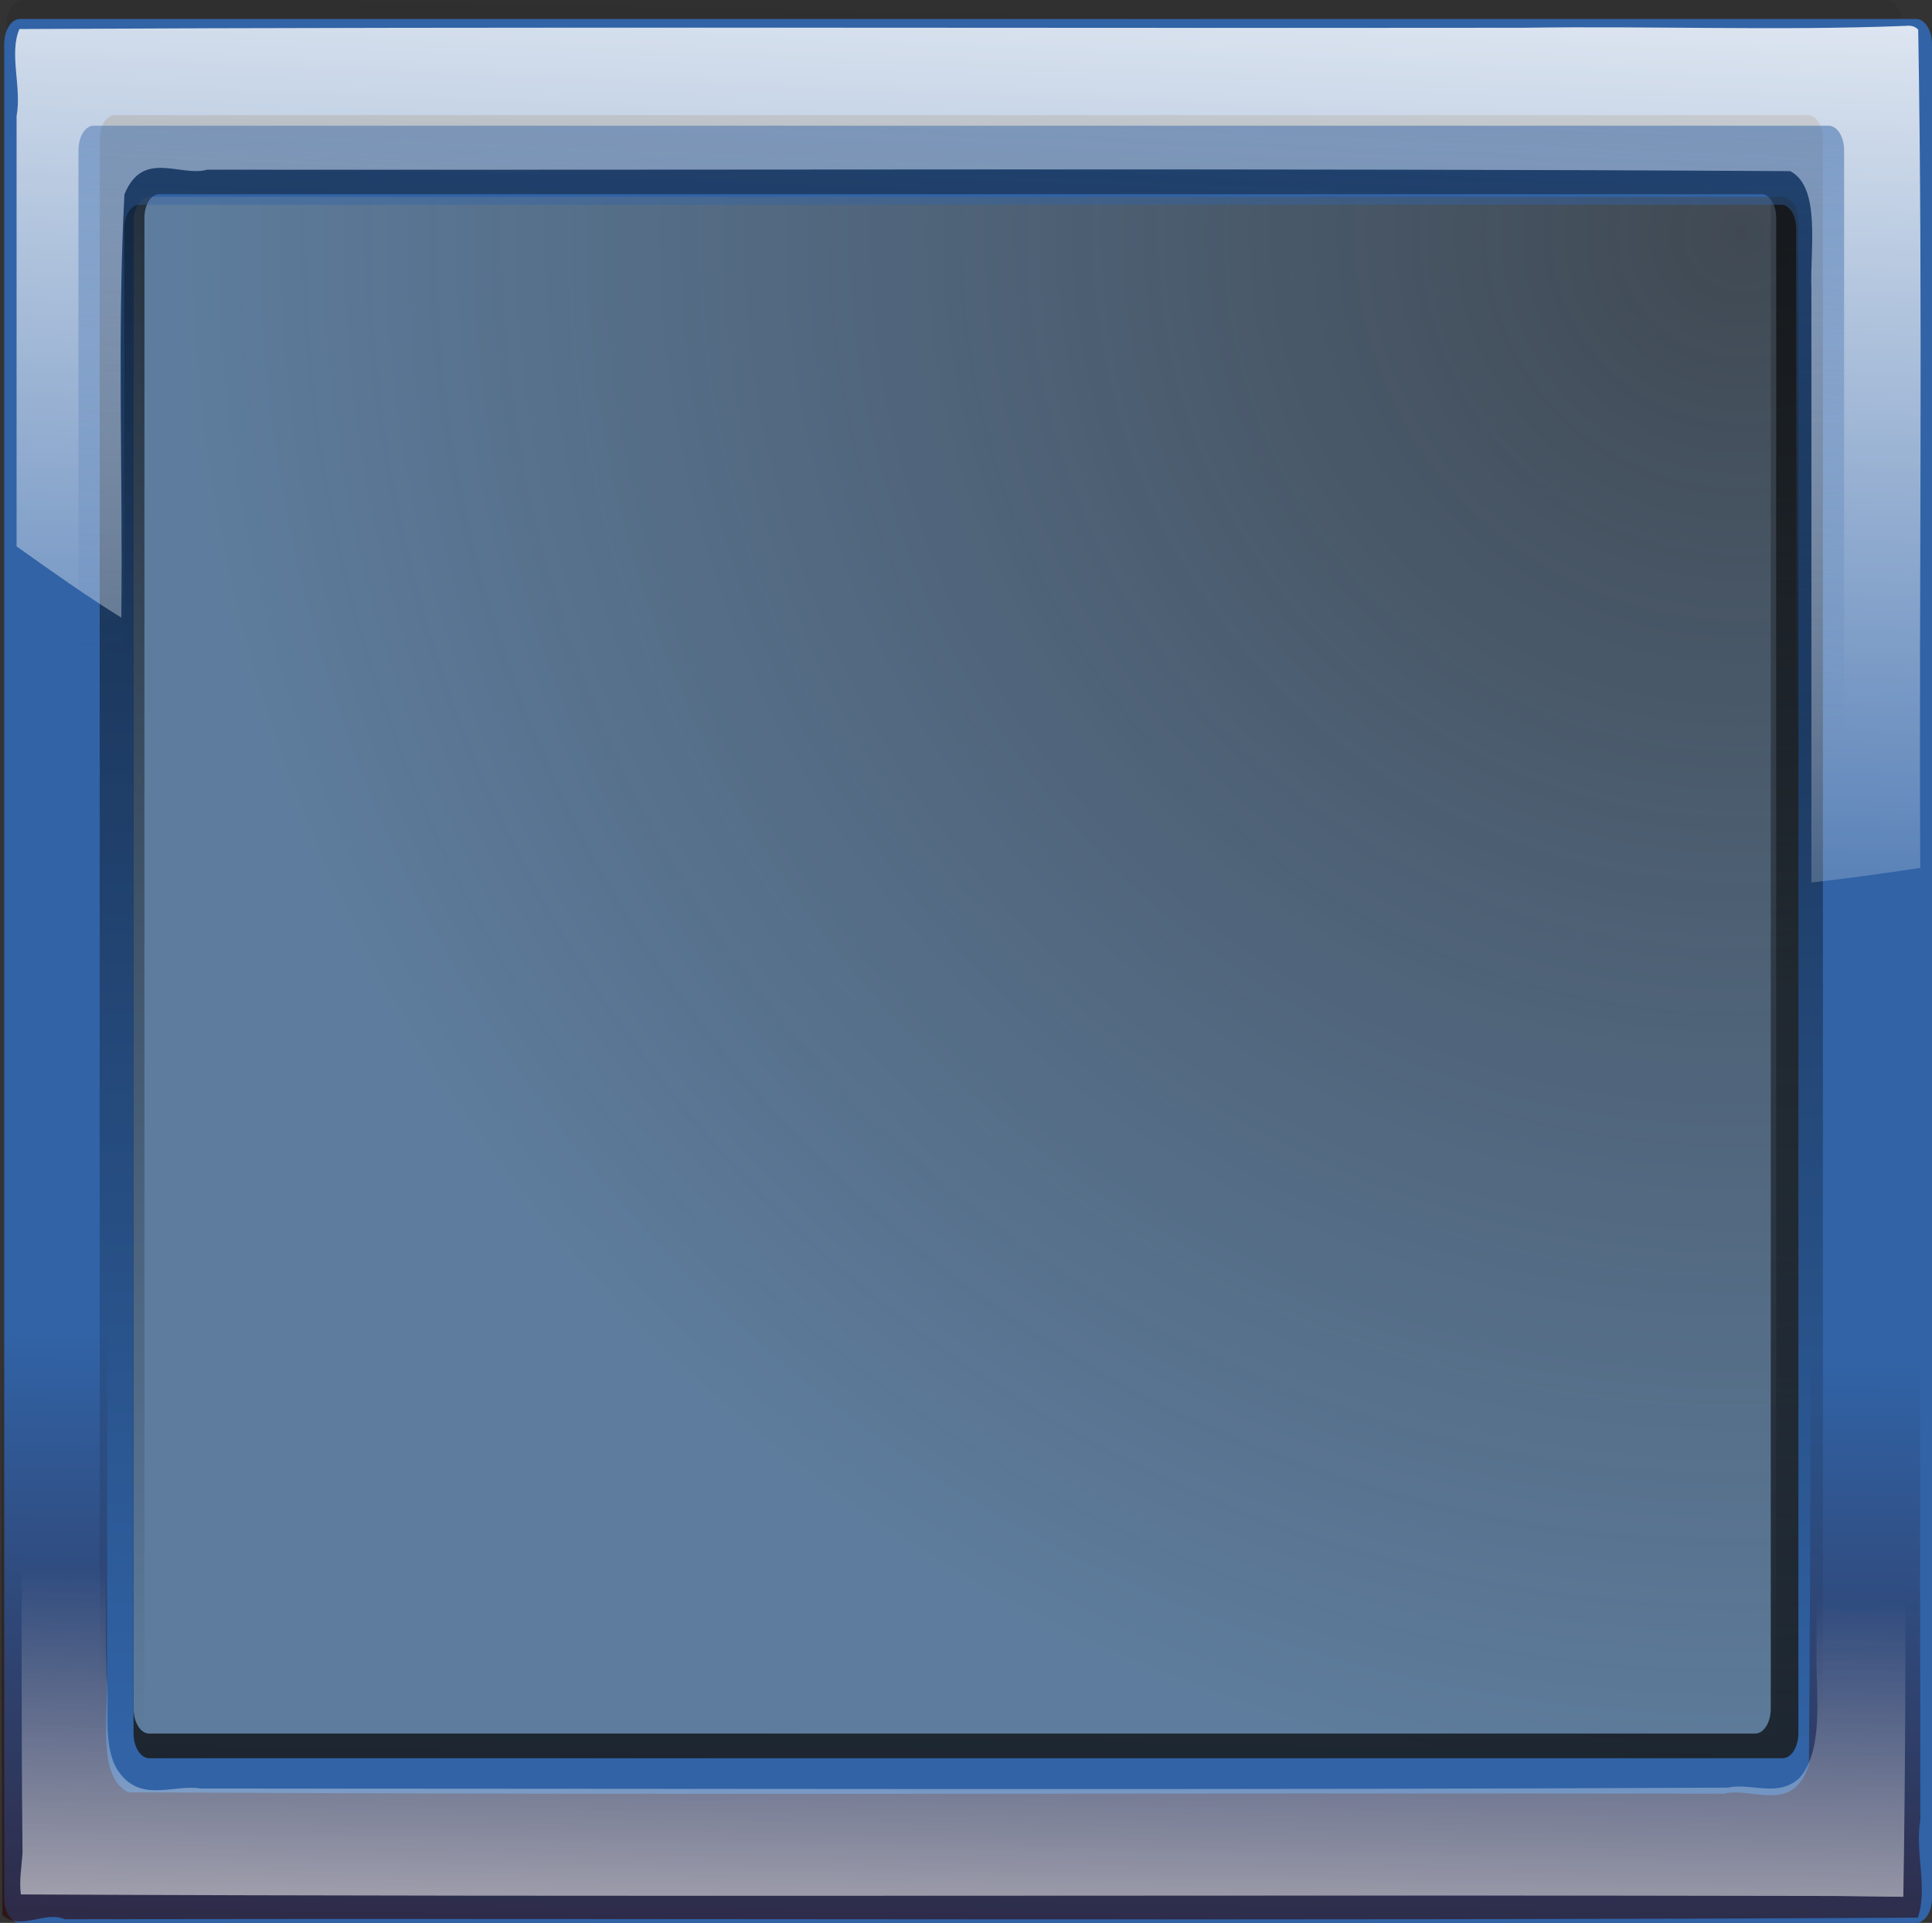<?xml version="1.0" encoding="UTF-8"?>
<!DOCTYPE svg PUBLIC "-//W3C//DTD SVG 1.1//EN" "http://www.w3.org/Graphics/SVG/1.1/DTD/svg11.dtd">
<svg version="1.1" xmlns="http://www.w3.org/2000/svg" xmlns:xlink="http://www.w3.org/1999/xlink" x="0" y="0" width="120.585" height="120" viewBox="0, 0, 120.585, 120">
  <rect x="0" y="0" width="120.585" height="120" fill="#333333" stroke="none"/>
  <g id="layer1" transform="translate(0, 0)">
    <path d="M3.4,5.924 L114.583,5.924 L114.583,113.952 L3.4,113.952 z" fill="url(#Gradient_1)"/>
    <path d="M1.376,0 C0.833,0 0.401,0.703 0.401,1.572 L0.401,116.868 C0.401,117.736 0.833,118.427 1.376,118.427 L117.739,118.427 C118.282,118.427 118.722,117.736 118.722,116.868 L118.722,1.572 C118.722,0.703 118.282,0 117.739,0 L1.376,0 z M9.314,11.067 L109.547,11.067 C110.09,11.067 110.522,11.77 110.522,12.639 L110.522,106.625 C110.522,107.494 110.09,108.184 109.547,108.184 L9.314,108.184 C8.772,108.184 8.34,107.494 8.34,106.625 L8.34,12.639 C8.34,11.77 8.772,11.067 9.314,11.067 z" fill="url(#Gradient_2)" id="path4899"/>
    <path d="M1.253,1.182 C0.701,1.182 0.262,1.887 0.262,2.759 L0.262,118.436 C0.262,119.307 0.701,120 1.253,120 L119.586,120 C120.138,120 120.585,119.307 120.585,118.436 L120.585,2.759 C120.585,1.887 120.138,1.182 119.586,1.182 L1.253,1.182 z M9.326,12.285 L111.255,12.285 C111.807,12.285 112.246,12.991 112.246,13.862 L112.246,108.159 C112.246,109.03 111.807,109.723 111.255,109.723 L9.326,109.723 C8.774,109.723 8.335,109.03 8.335,108.159 L8.335,13.862 C8.335,12.991 8.774,12.285 9.326,12.285 z" fill="#3163A6" id="path4901"/>
    <path d="M7.159,7.183 C6.637,7.183 6.223,7.865 6.223,8.709 L6.223,106.796 C6.223,107.64 6.637,108.322 7.159,108.322 L9.015,108.322 L9.015,13.593 C9.015,12.776 9.423,12.118 9.928,12.118 L109.947,12.118 C110.452,12.118 110.859,12.776 110.859,13.593 L110.859,108.322 L112.833,108.322 C113.356,108.322 113.777,107.64 113.777,106.796 L113.777,8.709 C113.777,7.865 113.356,7.183 112.833,7.183 L7.159,7.183 z" fill="url(#Gradient_3)" id="path4903"/>
    <path d="M118.874,3.306 C108.072,3.54 97.264,3.308 86.459,3.395 C57.731,3.429 28.99,3.32 0.27,3.472 C-0.399,4.972 0.428,7.051 0.092,8.775 C0.127,45.689 0.02,82.604 0.148,119.517 C1.331,120.515 2.765,119.225 4.048,119.771 C42.599,119.703 81.151,119.89 119.703,119.67 C120.338,117.796 119.51,115.575 119.857,113.565 C119.798,76.897 119.977,40.16 119.76,3.535 C119.514,3.239 119.17,3.261 118.874,3.306 z M8.735,11.968 C18.237,12.223 27.769,11.964 37.284,12.057 C62.133,12.131 86.983,11.873 111.831,12.222 C113.792,13.67 112.784,17.53 113.008,20.146 C112.947,50.141 113.136,80.169 112.903,110.144 C111.87,113.255 109.335,111.484 107.59,111.937 C74.393,111.87 41.189,112.041 7.996,111.848 C6.046,110.847 6.773,107.063 6.672,104.675 C6.764,74.362 6.488,44.012 6.818,13.723 C7.148,12.541 7.954,12.003 8.735,11.968 z" fill="url(#Gradient_4)" id="path4905"/>
    <path d="M118.886,1.616 C110.957,1.927 103.018,1.611 95.085,1.733 C63.796,1.769 32.493,1.653 1.212,1.811 C0.548,3.345 1.369,5.471 1.035,7.234 C1.035,16.189 1.035,25.143 1.035,34.098 C3.198,35.641 5.364,37.173 7.571,38.545 C7.677,29.751 7.309,20.886 7.765,12.136 C8.912,9.297 11.242,11.067 12.939,10.589 C45.871,10.62 78.809,10.487 111.737,10.68 C113.677,11.696 112.961,15.572 113.058,18.026 C113.058,30.375 113.058,42.724 113.058,55.073 C115.326,54.821 117.59,54.5 119.853,54.162 C119.765,36.736 120.026,19.223 119.724,1.85 C119.484,1.592 119.165,1.584 118.886,1.616 z" fill="url(#Gradient_5)" id="path4909-8"/>
    <path d="M5.856,7.845 C5.321,7.845 4.897,8.527 4.897,9.372 L4.897,107.458 C4.897,108.302 5.321,108.985 5.856,108.985 L7.758,108.985 L7.758,14.256 C7.758,13.439 8.175,12.78 8.693,12.78 L111.174,12.78 C111.691,12.78 112.109,13.439 112.109,14.256 L112.109,108.985 L114.132,108.985 C114.667,108.985 115.099,108.302 115.099,107.458 L115.099,9.372 C115.099,8.527 114.667,7.845 114.132,7.845 L5.856,7.845 z" fill="url(#Gradient_6)" id="path4907"/>
    <path d="M113.376,103.363 C113.358,105.882 113.828,109.238 112.308,110.958 C110.962,112.207 109.322,111.235 107.854,111.558 C76.082,111.714 44.308,111.621 12.536,111.616 C10.815,111.31 8.683,112.615 7.291,110.384 C6.376,108.789 6.88,106.473 6.645,104.542 C6.495,97.941 6.682,91.337 6.641,84.735 C4.861,85.857 3.11,87.052 1.352,88.28 C1.366,97.401 1.311,106.56 1.406,115.659 C1.345,116.516 1.186,117.381 1.304,118.224 C39.043,118.401 76.782,118.234 114.521,118.321 C115.946,118.339 117.37,118.367 118.795,118.369 C119.072,101.888 118.824,85.401 118.907,68.917 C117.065,68.642 115.221,68.391 113.376,68.182 C113.376,79.909 113.376,91.636 113.376,103.363 z" fill="url(#Gradient_7)" id="path4909"/>
  </g>
  <defs>
    <radialGradient id="Gradient_1" gradientUnits="userSpaceOnUse" cx="108.709" cy="14.562" r="97.737">
      <stop offset="0" stop-color="#729FCF" stop-opacity="0.208"/>
      <stop offset="1" stop-color="#729FCF" stop-opacity="0.676"/>
    </radialGradient>
    <linearGradient id="Gradient_2" gradientUnits="userSpaceOnUse" x1="42.579" y1="111.697" x2="44.692" y2="6.119" gradientTransform="matrix(1.633, 0, 0, 1.656, -17.173, -21.392)">
      <stop offset="0" stop-color="#000000"/>
      <stop offset="1" stop-color="#000000" stop-opacity="0"/>
    </linearGradient>
    <linearGradient id="Gradient_3" gradientUnits="userSpaceOnUse" x1="81.834" y1="291.504" x2="80.579" y2="383.323" gradientTransform="matrix(1.706, 0, 0, 1.732, -80.946, -554.149)">
      <stop offset="0" stop-color="#000000"/>
      <stop offset="1" stop-color="#000000" stop-opacity="0"/>
    </linearGradient>
    <linearGradient id="Gradient_4" gradientUnits="userSpaceOnUse" x1="47.707" y1="96.764" x2="48.334" y2="58.155" gradientTransform="matrix(1.674, 0, 0, 1.661, -24.902, -12.615)">
      <stop offset="0" stop-color="#2B0000"/>
      <stop offset="1" stop-color="#2B0000" stop-opacity="0"/>
    </linearGradient>
    <linearGradient id="Gradient_5" gradientUnits="userSpaceOnUse" x1="37.361" y1="-0.511" x2="35.322" y2="50.347" gradientTransform="matrix(1.661, 0, 0, 1.661, -18.558, -14.636)">
      <stop offset="0" stop-color="#FFFFFF"/>
      <stop offset="1" stop-color="#FFFFFF" stop-opacity="0"/>
    </linearGradient>
    <linearGradient id="Gradient_6" gradientUnits="userSpaceOnUse" x1="-34.554" y1="253.35" x2="-37.691" y2="328.587" gradientTransform="matrix(1, 0, 0, 1, 93.802, -285.212)">
      <stop offset="0" stop-color="#3163A6"/>
      <stop offset="1" stop-color="#3163A6" stop-opacity="0"/>
    </linearGradient>
    <linearGradient id="Gradient_7" gradientUnits="userSpaceOnUse" x1="38.388" y1="233.302" x2="38.804" y2="255.932" gradientTransform="matrix(1.661, 0, 0, -1.661, -20.578, 523.7)">
      <stop offset="0" stop-color="#FFFFFF"/>
      <stop offset="1" stop-color="#FFFFFF" stop-opacity="0"/>
    </linearGradient>
  </defs>
</svg>
